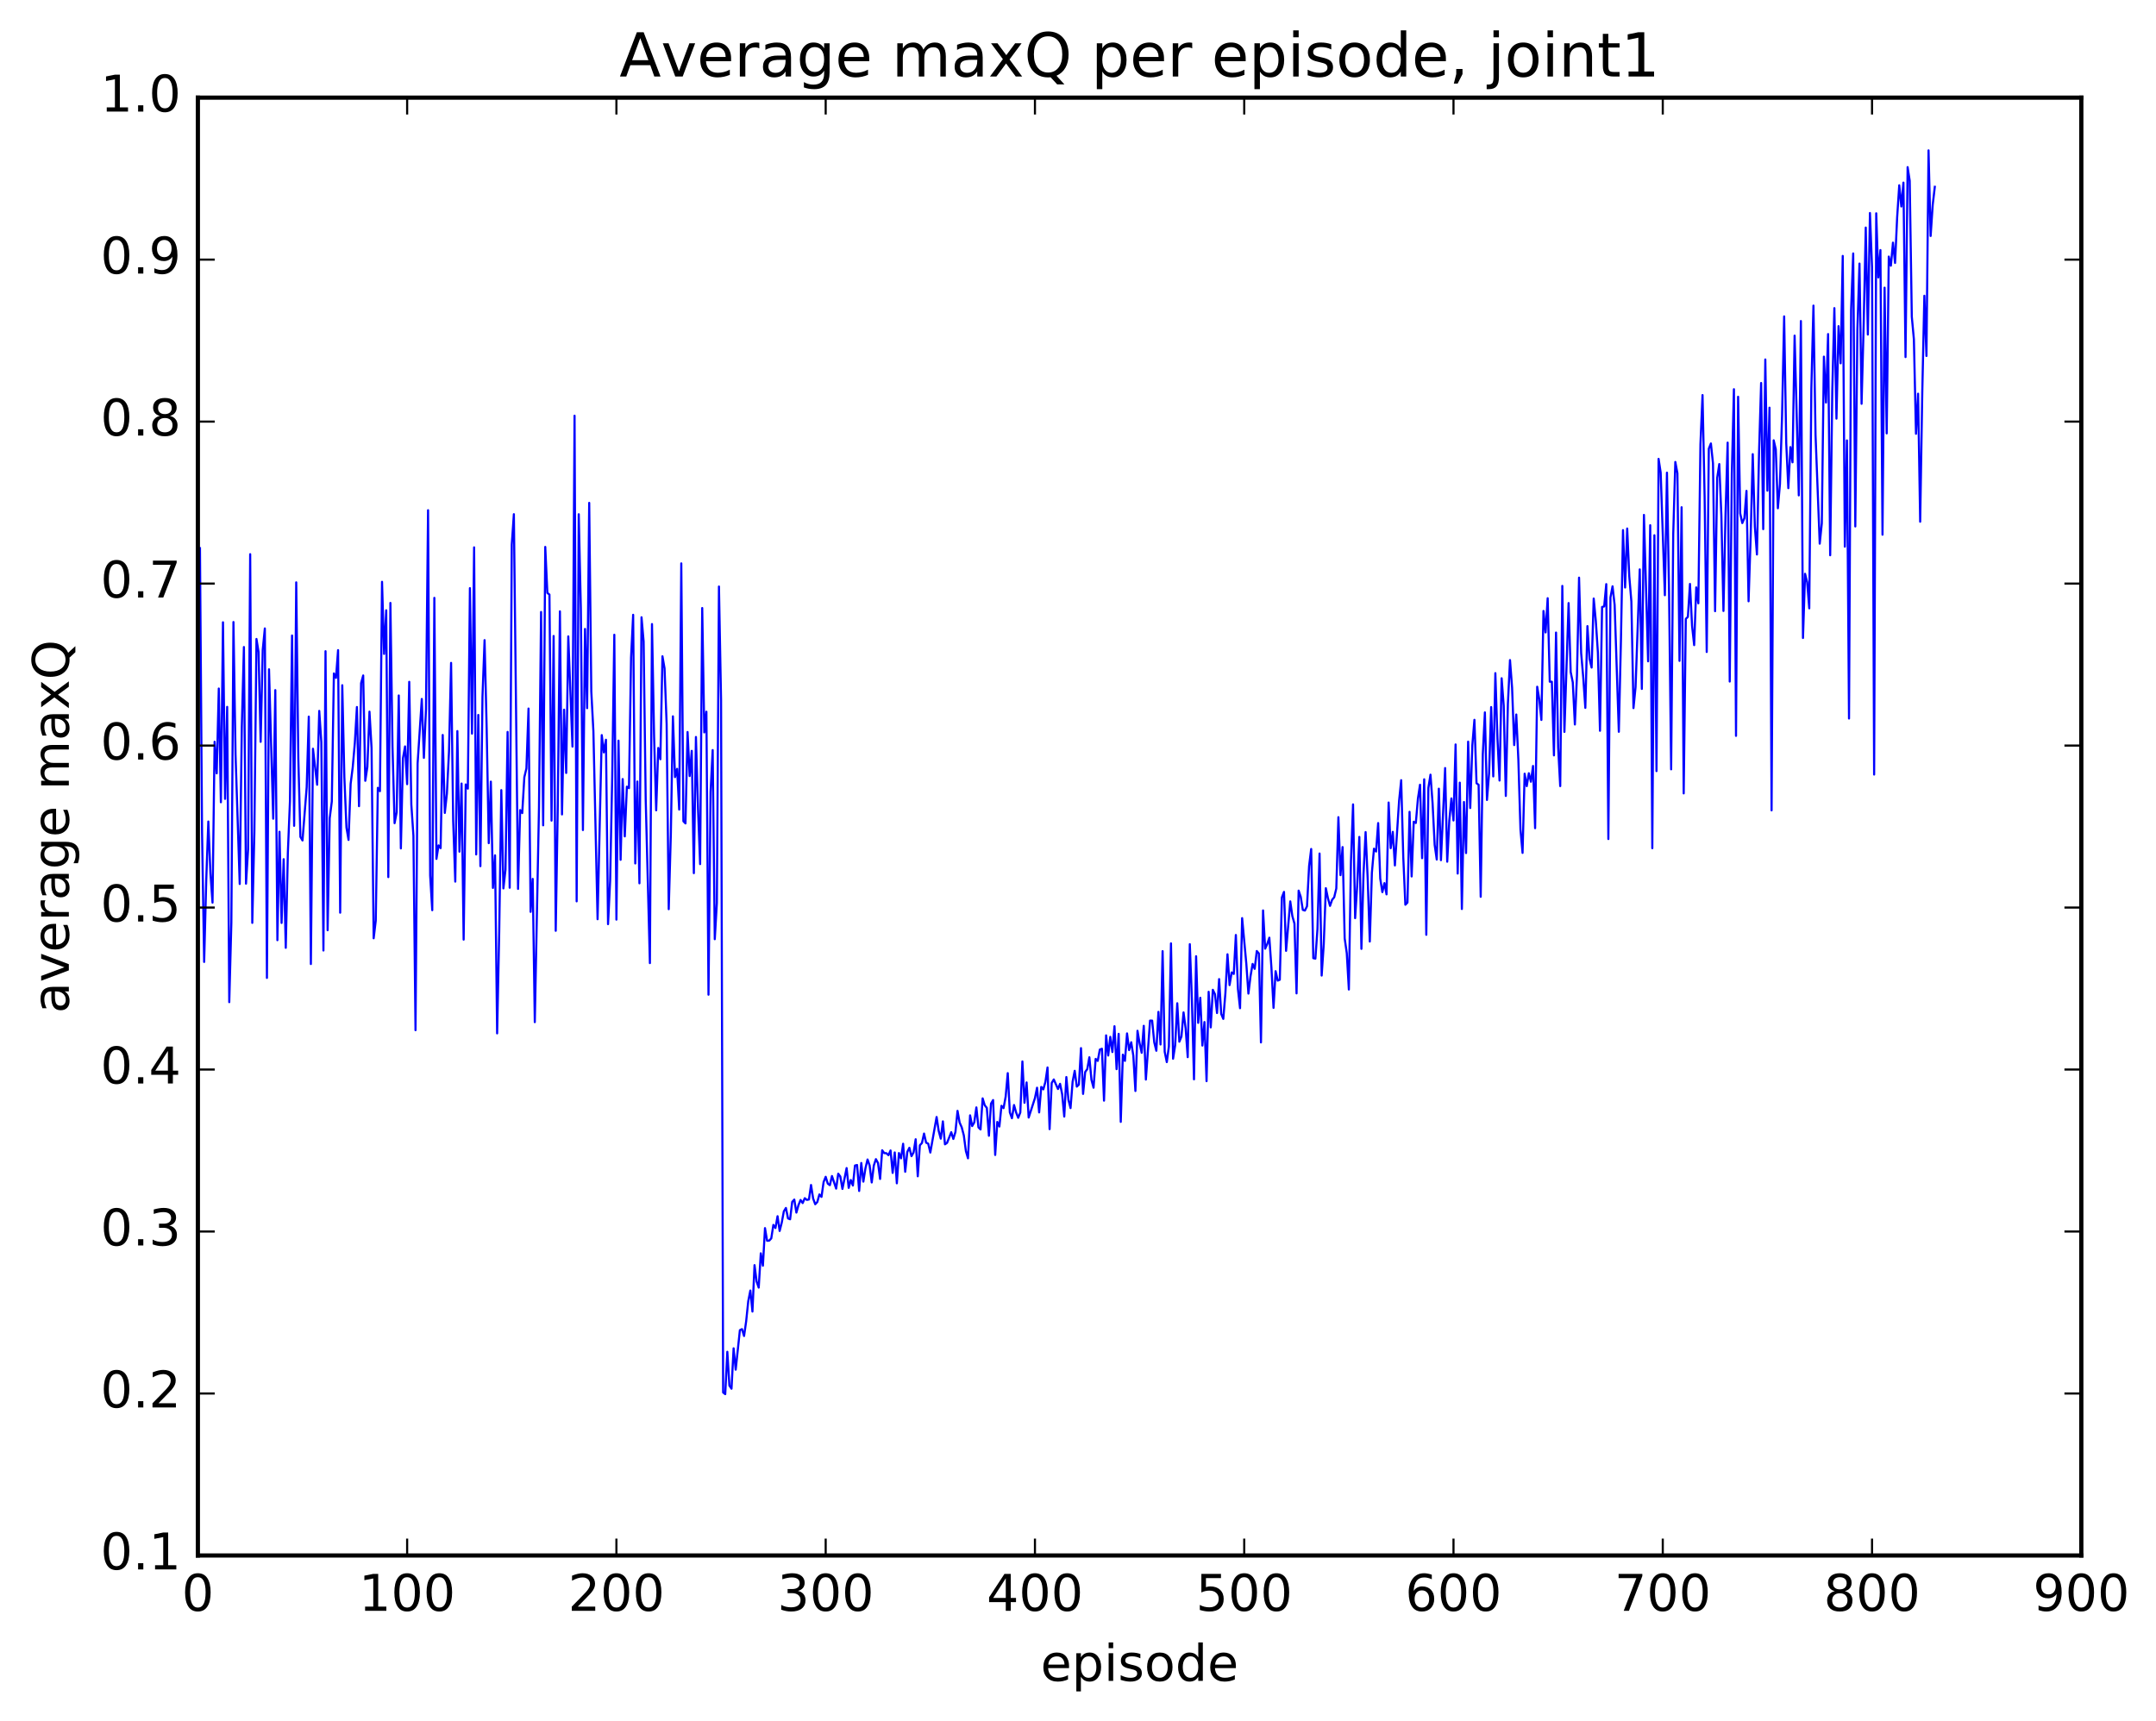 <?xml version="1.0" encoding="utf-8" standalone="no"?>
<!DOCTYPE svg PUBLIC "-//W3C//DTD SVG 1.1//EN"
  "http://www.w3.org/Graphics/SVG/1.1/DTD/svg11.dtd">
<!-- Created with matplotlib (http://matplotlib.org/) -->
<svg height="408pt" version="1.1" viewBox="0 0 511 408" width="511pt" xmlns="http://www.w3.org/2000/svg" xmlns:xlink="http://www.w3.org/1999/xlink">
 <defs>
  <style type="text/css">
*{stroke-linecap:butt;stroke-linejoin:round;stroke-miterlimit:100000;}
  </style>
 </defs>
 <g id="figure_1">
  <g id="patch_1">
   <path d="M 0 408.169 
L 511.95 408.169 
L 511.95 0 
L 0 0 
z
" style="fill:#ffffff;"/>
  </g>
  <g id="axes_1">
   <g id="patch_2">
    <path d="M 46.898 368.742 
L 493.298 368.742 
L 493.298 23.142 
L 46.898 23.142 
z
" style="fill:#ffffff;"/>
   </g>
   <g id="line2d_1">
    <path clip-path="url(#p749e0cecb5)" d="M 47.394 129.948 
L 47.889 197.28 
L 48.386 228.038 
L 48.882 208.621 
L 49.377 194.749 
L 49.873 206.979 
L 50.37 213.978 
L 50.865 175.835 
L 51.361 183.332 
L 51.858 163.224 
L 52.353 190.182 
L 52.849 147.522 
L 53.346 189.38 
L 53.842 167.572 
L 54.337 237.57 
L 54.834 218.707 
L 55.33 147.459 
L 55.825 178.857 
L 56.818 209.557 
L 57.313 172.292 
L 57.809 153.385 
L 58.306 209.486 
L 58.801 201.372 
L 59.297 131.375 
L 59.794 218.778 
L 60.289 197.296 
L 60.785 151.473 
L 61.282 154.572 
L 61.778 175.858 
L 62.273 154.042 
L 62.77 148.977 
L 63.266 231.823 
L 63.761 158.665 
L 64.754 194.081 
L 65.249 163.6 
L 65.746 222.882 
L 66.242 197.176 
L 66.737 218.795 
L 67.234 203.681 
L 67.73 224.691 
L 68.225 202.174 
L 68.722 189.94 
L 69.218 150.655 
L 69.713 195.767 
L 70.21 138.052 
L 70.706 179.801 
L 71.201 198.385 
L 71.698 199.241 
L 72.689 186.594 
L 73.186 169.881 
L 73.681 228.534 
L 74.177 177.497 
L 75.169 186.032 
L 75.665 168.526 
L 76.162 175.953 
L 76.657 225.328 
L 77.153 154.375 
L 77.65 220.523 
L 78.145 193.964 
L 78.641 190.008 
L 79.138 159.648 
L 79.633 160.7 
L 80.129 154.118 
L 80.626 216.364 
L 81.121 162.439 
L 81.618 184.249 
L 82.114 196.17 
L 82.609 199.115 
L 83.106 185.808 
L 83.602 181.881 
L 84.097 176.157 
L 84.594 167.605 
L 85.09 191.112 
L 85.585 161.944 
L 86.082 160.124 
L 86.578 185.095 
L 87.073 181.804 
L 87.57 168.702 
L 88.066 177.336 
L 88.561 222.429 
L 89.058 218.258 
L 89.553 186.76 
L 90.049 187.555 
L 90.546 137.925 
L 91.041 155.017 
L 91.537 144.678 
L 92.034 207.927 
L 92.529 142.931 
L 93.025 176.989 
L 93.522 195.145 
L 94.017 192.538 
L 94.513 164.868 
L 95.01 201.123 
L 95.505 179.758 
L 96.001 176.946 
L 96.498 185.897 
L 96.993 161.635 
L 97.49 190.729 
L 97.986 198.104 
L 98.481 244.22 
L 98.978 180.973 
L 99.969 165.695 
L 100.466 179.659 
L 100.962 168.151 
L 101.457 120.953 
L 101.954 207.548 
L 102.45 215.772 
L 102.945 141.728 
L 103.442 203.613 
L 103.938 200.406 
L 104.433 201.063 
L 104.93 174.233 
L 105.425 192.712 
L 105.921 188.158 
L 106.418 178.154 
L 106.913 157.145 
L 107.409 194.627 
L 107.906 208.996 
L 108.401 173.307 
L 108.897 201.895 
L 109.394 185.747 
L 109.889 222.746 
L 110.385 185.961 
L 110.882 186.955 
L 111.377 139.423 
L 111.874 173.915 
L 112.37 129.759 
L 112.865 202.556 
L 113.362 169.488 
L 113.858 205.333 
L 114.353 165.181 
L 114.85 151.749 
L 115.346 172.656 
L 115.841 199.88 
L 116.338 185.294 
L 116.834 210.488 
L 117.329 202.766 
L 117.826 244.972 
L 118.322 220.77 
L 118.817 187.306 
L 119.314 210.604 
L 119.809 206.161 
L 120.305 173.514 
L 120.802 210.445 
L 121.297 129.107 
L 121.793 121.893 
L 122.785 210.722 
L 123.281 192.04 
L 123.778 192.749 
L 124.273 184.247 
L 124.769 182.157 
L 125.266 167.969 
L 125.761 216.165 
L 126.257 208.351 
L 126.754 242.309 
L 127.746 191.469 
L 128.242 145.075 
L 128.738 195.652 
L 129.233 129.65 
L 129.73 140.554 
L 130.226 140.957 
L 130.721 194.535 
L 131.218 150.768 
L 131.714 220.656 
L 132.209 190.601 
L 132.706 144.928 
L 133.202 193.068 
L 133.697 168.236 
L 134.194 183.239 
L 134.69 150.864 
L 135.681 176.984 
L 136.178 98.544 
L 136.673 213.672 
L 137.169 121.909 
L 137.666 144.208 
L 138.161 196.773 
L 138.657 149.094 
L 139.154 167.879 
L 139.649 119.209 
L 140.145 163.906 
L 140.642 173.347 
L 141.633 217.912 
L 142.625 174.264 
L 143.121 178.366 
L 143.618 175.369 
L 144.113 219.081 
L 144.609 208.837 
L 145.106 184.123 
L 145.601 150.471 
L 146.097 218.006 
L 146.594 175.58 
L 147.089 203.824 
L 147.585 184.685 
L 148.082 198.275 
L 148.577 186.486 
L 149.073 186.841 
L 149.57 155.884 
L 150.065 145.746 
L 150.561 204.689 
L 151.058 185.266 
L 151.554 209.397 
L 152.049 146.33 
L 152.546 152.064 
L 153.042 189.627 
L 154.034 228.313 
L 154.53 147.941 
L 155.025 174.467 
L 155.522 192.092 
L 156.018 177.307 
L 156.513 179.986 
L 157.01 155.579 
L 157.506 158.445 
L 158.001 171.609 
L 158.498 215.533 
L 158.994 197.836 
L 159.489 169.812 
L 159.986 184.216 
L 160.482 182.267 
L 160.977 191.911 
L 161.474 133.556 
L 161.97 194.687 
L 162.465 195.197 
L 162.962 173.53 
L 163.458 183.966 
L 163.953 177.998 
L 164.45 206.989 
L 164.946 174.711 
L 165.441 191.7 
L 165.938 204.842 
L 166.434 144.139 
L 166.929 173.629 
L 167.425 168.719 
L 167.922 235.804 
L 168.417 187.702 
L 168.913 177.813 
L 169.41 222.644 
L 169.905 214.039 
L 170.401 139.039 
L 170.898 165.96 
L 171.393 330.101 
L 171.889 330.5 
L 172.386 320.456 
L 172.881 328.474 
L 173.377 329.205 
L 173.874 319.632 
L 174.369 324.699 
L 175.362 315.337 
L 175.857 315.08 
L 176.353 316.714 
L 176.85 313.218 
L 177.345 308.465 
L 177.841 305.934 
L 178.338 310.921 
L 178.833 299.915 
L 179.329 303.796 
L 179.826 305.244 
L 180.321 297.111 
L 180.817 300.049 
L 181.314 291.139 
L 181.81 294.134 
L 182.305 294.112 
L 182.802 293.571 
L 183.298 290.379 
L 183.793 291.116 
L 184.29 288.316 
L 184.786 291.816 
L 185.281 289.854 
L 185.778 287.164 
L 186.274 286.36 
L 186.769 288.833 
L 187.266 289.045 
L 187.762 284.92 
L 188.257 284.372 
L 188.754 287.458 
L 189.25 285.698 
L 189.745 284.46 
L 190.242 285.203 
L 190.738 284.049 
L 191.233 284.448 
L 191.73 284.353 
L 192.226 280.912 
L 192.721 284.115 
L 193.218 285.479 
L 193.714 284.947 
L 194.209 283.156 
L 194.706 283.735 
L 195.202 280.219 
L 195.697 278.973 
L 196.194 280.595 
L 196.69 280.956 
L 197.185 278.79 
L 198.178 281.776 
L 198.673 278.24 
L 199.169 278.906 
L 199.666 281.847 
L 200.657 276.904 
L 201.154 281.601 
L 201.649 279.734 
L 202.145 281.04 
L 202.642 276.296 
L 203.137 276.178 
L 203.633 282.333 
L 204.13 275.696 
L 204.625 280.12 
L 205.121 276.96 
L 205.618 274.87 
L 206.113 276.285 
L 206.609 280.319 
L 207.106 276.294 
L 207.601 274.787 
L 208.097 275.698 
L 208.594 279.485 
L 209.089 272.686 
L 209.585 273.36 
L 210.082 273.378 
L 210.577 273.848 
L 211.073 272.729 
L 211.57 278.051 
L 212.065 273.199 
L 212.561 280.517 
L 213.058 273.34 
L 213.554 274.603 
L 214.049 271.14 
L 214.546 277.781 
L 215.042 273.081 
L 215.537 272.091 
L 216.034 274.086 
L 216.53 273.195 
L 217.025 270.073 
L 217.522 278.852 
L 218.018 271.494 
L 218.513 270.964 
L 219.01 268.723 
L 219.506 270.889 
L 220.001 271.115 
L 220.498 273.225 
L 221.986 264.795 
L 222.482 268.095 
L 222.977 269.932 
L 223.474 265.832 
L 223.97 271.278 
L 224.465 270.931 
L 225.458 268.398 
L 225.953 269.996 
L 226.45 268.351 
L 226.946 263.34 
L 227.441 266.115 
L 227.938 267.239 
L 228.434 269.136 
L 228.929 272.881 
L 229.425 274.589 
L 229.922 264.404 
L 230.417 266.946 
L 230.913 266.083 
L 231.41 262.522 
L 231.905 267.259 
L 232.401 267.753 
L 232.898 260.381 
L 233.393 262.02 
L 233.889 262.64 
L 234.386 269.247 
L 234.881 261.625 
L 235.377 260.78 
L 235.874 273.796 
L 236.369 265.966 
L 236.865 267.058 
L 237.362 262.145 
L 237.857 262.694 
L 238.353 259.982 
L 238.85 254.399 
L 239.345 263.699 
L 239.841 265.089 
L 240.338 261.959 
L 240.833 263.726 
L 241.329 264.99 
L 241.826 263.721 
L 242.321 251.629 
L 242.817 261.425 
L 243.314 256.603 
L 243.81 264.929 
L 245.298 260.309 
L 245.793 257.853 
L 246.29 263.713 
L 246.786 257.671 
L 247.281 258.247 
L 247.778 256.454 
L 248.274 253.054 
L 248.769 267.678 
L 249.266 256.733 
L 249.762 255.899 
L 250.754 258.16 
L 251.25 256.93 
L 251.745 259.393 
L 252.242 264.698 
L 252.738 255.324 
L 253.233 260.737 
L 253.73 262.686 
L 254.226 256.395 
L 254.721 253.843 
L 255.218 257.596 
L 255.714 257.12 
L 256.209 248.465 
L 256.705 259.321 
L 257.202 254.13 
L 257.697 253.436 
L 258.193 250.639 
L 258.69 255.993 
L 259.185 257.855 
L 259.682 251.026 
L 260.178 251.495 
L 260.673 248.813 
L 261.17 248.613 
L 261.666 260.924 
L 262.161 245.446 
L 262.658 250.229 
L 263.154 245.798 
L 263.649 249.399 
L 264.146 243.278 
L 264.642 253.454 
L 265.137 245.083 
L 265.634 265.95 
L 266.13 250.017 
L 266.625 251.499 
L 267.122 244.98 
L 267.618 248.94 
L 268.113 247.074 
L 268.61 250.254 
L 269.106 258.631 
L 269.601 244.357 
L 270.098 247.314 
L 270.594 249.581 
L 271.089 243.182 
L 271.586 255.924 
L 272.577 241.941 
L 273.074 241.946 
L 273.57 247.076 
L 274.065 249.096 
L 274.562 239.876 
L 275.058 247.609 
L 275.553 225.479 
L 276.05 249.335 
L 276.546 251.784 
L 277.041 248.059 
L 277.538 223.637 
L 278.034 250.986 
L 278.529 247.801 
L 279.026 237.831 
L 279.522 246.946 
L 280.017 245.729 
L 280.514 240.001 
L 281.01 243.798 
L 281.505 250.612 
L 282.002 223.828 
L 282.498 237.032 
L 282.993 255.87 
L 283.49 226.686 
L 283.986 242.479 
L 284.481 236.532 
L 284.978 247.862 
L 285.474 242.28 
L 285.969 256.303 
L 286.466 235.113 
L 286.962 243.554 
L 287.457 234.644 
L 287.954 235.667 
L 288.45 240.152 
L 288.945 232.105 
L 289.442 240.363 
L 289.938 241.54 
L 290.433 235.448 
L 290.93 226.223 
L 291.425 233.53 
L 291.921 230.521 
L 292.418 230.89 
L 292.913 221.648 
L 293.409 234.456 
L 293.906 239.004 
L 294.401 217.651 
L 295.394 228.466 
L 295.889 235.542 
L 296.385 231.45 
L 296.882 228.513 
L 297.377 229.671 
L 297.873 225.448 
L 298.37 226.03 
L 298.865 247.12 
L 299.361 215.826 
L 299.858 224.896 
L 300.353 223.795 
L 300.849 222.286 
L 301.346 229.411 
L 301.841 238.929 
L 302.337 230.226 
L 302.834 232.469 
L 303.329 232.259 
L 303.825 212.752 
L 304.322 211.435 
L 304.817 225.409 
L 305.81 213.681 
L 306.305 217.176 
L 306.801 218.94 
L 307.298 235.492 
L 307.793 211.129 
L 308.289 212.595 
L 308.786 215.699 
L 309.281 215.859 
L 309.777 214.84 
L 310.274 205.298 
L 310.769 201.259 
L 311.265 227.147 
L 311.762 227.255 
L 312.257 220.208 
L 312.753 202.335 
L 313.25 231.268 
L 313.745 223.877 
L 314.241 210.551 
L 314.738 212.93 
L 315.233 214.749 
L 315.729 213.308 
L 316.226 212.704 
L 316.721 210.623 
L 317.217 193.72 
L 317.714 207.463 
L 318.209 200.81 
L 318.705 222.442 
L 319.202 225.948 
L 319.697 234.574 
L 320.193 204.193 
L 320.69 190.691 
L 321.185 217.658 
L 321.682 209.779 
L 322.178 198.401 
L 322.673 224.94 
L 323.17 207.162 
L 323.666 197.255 
L 324.161 208.332 
L 324.658 223.197 
L 325.154 206.891 
L 325.649 201.197 
L 326.146 201.871 
L 326.642 195.117 
L 327.137 208.285 
L 327.634 211.487 
L 328.13 209.353 
L 328.625 212.02 
L 329.122 190.248 
L 329.618 201.077 
L 330.113 197.202 
L 330.61 205.162 
L 331.601 189.884 
L 332.098 184.95 
L 332.594 203.2 
L 333.089 214.476 
L 333.586 213.968 
L 334.082 192.453 
L 334.577 207.774 
L 335.074 194.803 
L 335.57 195.098 
L 336.065 189.327 
L 336.562 186.028 
L 337.058 203.447 
L 337.553 184.74 
L 338.05 221.604 
L 338.546 186.782 
L 339.041 183.645 
L 339.538 190.376 
L 340.034 200.283 
L 340.529 203.767 
L 341.026 186.966 
L 341.522 203.914 
L 342.514 182.075 
L 343.01 204.279 
L 343.505 194.539 
L 344.002 189.282 
L 344.498 194.502 
L 344.993 176.483 
L 345.49 207.084 
L 345.986 185.535 
L 346.481 215.487 
L 346.978 190.124 
L 347.474 202.229 
L 347.969 175.816 
L 348.466 191.549 
L 348.962 176.663 
L 349.457 170.642 
L 349.954 185.675 
L 350.45 186.037 
L 350.945 212.594 
L 351.442 178.78 
L 351.938 168.881 
L 352.433 189.643 
L 352.93 183.359 
L 353.425 167.616 
L 353.921 184.058 
L 354.418 159.576 
L 354.913 175.064 
L 355.409 185.038 
L 355.906 160.789 
L 356.401 167.304 
L 356.897 188.687 
L 357.394 166.762 
L 357.889 156.477 
L 358.385 163.012 
L 358.882 176.628 
L 359.377 169.38 
L 359.873 180.133 
L 360.37 196.658 
L 360.865 202.186 
L 361.361 183.412 
L 361.858 186.368 
L 362.353 183.301 
L 362.849 185.322 
L 363.346 181.577 
L 363.841 196.327 
L 364.337 162.799 
L 364.834 165.79 
L 365.329 170.669 
L 365.825 144.836 
L 366.322 149.926 
L 366.817 141.812 
L 367.313 161.602 
L 367.81 161.614 
L 368.305 179.073 
L 368.801 149.955 
L 369.298 177.129 
L 369.793 186.357 
L 370.289 138.897 
L 370.786 173.504 
L 371.777 142.964 
L 372.274 159.311 
L 372.769 161.763 
L 373.265 171.748 
L 373.762 160.128 
L 374.257 136.938 
L 374.753 154.811 
L 375.25 160.614 
L 375.745 167.807 
L 376.241 148.429 
L 376.738 156.205 
L 377.233 158.254 
L 377.729 141.893 
L 378.226 147.173 
L 378.721 154.7 
L 379.217 173.24 
L 379.714 143.887 
L 380.209 143.759 
L 380.705 138.47 
L 381.202 198.901 
L 381.697 141.658 
L 382.193 138.989 
L 382.69 143.407 
L 383.682 173.479 
L 384.178 152.025 
L 384.673 125.67 
L 385.17 139.281 
L 385.666 125.292 
L 386.161 136.615 
L 386.658 142.608 
L 387.154 167.863 
L 387.649 162.859 
L 388.642 134.979 
L 389.137 163.314 
L 389.634 122.066 
L 390.625 156.776 
L 391.122 124.51 
L 391.618 201.077 
L 392.113 126.889 
L 392.61 182.798 
L 393.106 108.778 
L 393.601 112.027 
L 394.594 141.103 
L 395.089 112.055 
L 395.586 140.302 
L 396.082 182.376 
L 396.577 126.626 
L 397.074 109.514 
L 397.57 112.196 
L 398.065 156.671 
L 398.562 120.248 
L 399.058 188.082 
L 399.553 146.723 
L 400.05 146.23 
L 400.546 138.428 
L 401.041 148.358 
L 401.538 152.936 
L 402.034 139.252 
L 402.529 143.026 
L 403.026 105.292 
L 403.522 93.654 
L 404.017 117.844 
L 404.514 154.558 
L 405.01 106.371 
L 405.505 105.128 
L 406.002 109.86 
L 406.498 144.885 
L 406.993 113.322 
L 407.49 110.011 
L 407.986 122.187 
L 408.481 144.839 
L 408.978 121.665 
L 409.474 104.929 
L 409.969 161.568 
L 410.466 112.169 
L 410.962 92.267 
L 411.457 174.442 
L 411.954 94.055 
L 412.45 121.703 
L 412.945 124.004 
L 413.442 122.845 
L 413.938 116.365 
L 414.433 142.541 
L 414.93 127.194 
L 415.425 107.663 
L 415.921 124.841 
L 416.418 131.448 
L 416.913 107.434 
L 417.409 90.791 
L 417.906 125.439 
L 418.401 85.218 
L 418.897 116.323 
L 419.394 96.644 
L 419.889 192.107 
L 420.385 104.378 
L 420.882 106.498 
L 421.377 120.491 
L 421.873 114.74 
L 422.37 98.663 
L 422.865 75.006 
L 423.361 105.06 
L 423.858 115.723 
L 424.353 105.991 
L 424.849 109.597 
L 425.346 79.564 
L 426.337 117.435 
L 426.834 76.107 
L 427.329 151.241 
L 427.825 136.029 
L 428.322 138.005 
L 428.817 144.212 
L 429.313 92.159 
L 429.81 72.446 
L 430.305 103.104 
L 431.298 128.879 
L 431.793 124.051 
L 432.289 84.545 
L 432.786 95.429 
L 433.281 79.195 
L 433.777 131.628 
L 434.274 92.741 
L 434.769 73.044 
L 435.265 99.241 
L 435.762 77.315 
L 436.257 86.123 
L 436.753 60.669 
L 437.25 129.591 
L 437.745 104.403 
L 438.241 170.333 
L 438.738 73.38 
L 439.233 60.081 
L 439.729 124.801 
L 440.226 78.093 
L 440.721 62.482 
L 441.217 95.725 
L 441.714 77 
L 442.209 53.944 
L 442.705 79.308 
L 443.202 50.498 
L 443.697 63.368 
L 444.193 183.615 
L 444.69 50.565 
L 445.185 65.768 
L 445.682 59.282 
L 446.178 126.757 
L 446.673 68.195 
L 447.17 102.739 
L 447.666 60.822 
L 448.161 62.981 
L 448.658 57.519 
L 449.154 62.332 
L 449.649 51.518 
L 450.146 43.922 
L 450.642 48.952 
L 451.137 43.288 
L 451.634 84.647 
L 452.13 39.617 
L 452.625 42.843 
L 453.122 75.082 
L 453.618 80.455 
L 454.113 102.83 
L 454.61 93.332 
L 455.106 123.679 
L 455.601 93.146 
L 456.098 70.109 
L 456.594 84.384 
L 457.089 35.647 
L 457.586 55.942 
L 458.082 48.524 
L 458.577 44.284 
L 458.577 44.284 
" style="fill:none;stroke:#0000ff;stroke-linecap:square;stroke-width:0.5;"/>
   </g>
   <g id="patch_3">
    <path d="M 46.898 368.742 
L 493.298 368.742 
" style="fill:none;stroke:#000000;stroke-linecap:square;stroke-linejoin:miter;"/>
   </g>
   <g id="patch_4">
    <path d="M 46.898 368.742 
L 46.898 23.142 
" style="fill:none;stroke:#000000;stroke-linecap:square;stroke-linejoin:miter;"/>
   </g>
   <g id="patch_5">
    <path d="M 46.898 23.142 
L 493.298 23.142 
" style="fill:none;stroke:#000000;stroke-linecap:square;stroke-linejoin:miter;"/>
   </g>
   <g id="patch_6">
    <path d="M 493.298 368.742 
L 493.298 23.142 
" style="fill:none;stroke:#000000;stroke-linecap:square;stroke-linejoin:miter;"/>
   </g>
   <g id="matplotlib.axis_1">
    <g id="xtick_1">
     <g id="line2d_2">
      <defs>
       <path d="M 0 0 
L 0 -4 
" id="mcee8e2691f" style="stroke:#000000;stroke-width:0.5;"/>
      </defs>
      <g>
       <use style="stroke:#000000;stroke-width:0.5;" x="46.898" xlink:href="#mcee8e2691f" y="368.742"/>
      </g>
     </g>
     <g id="line2d_3">
      <defs>
       <path d="M 0 0 
L 0 4 
" id="m585ab55a32" style="stroke:#000000;stroke-width:0.5;"/>
      </defs>
      <g>
       <use style="stroke:#000000;stroke-width:0.5;" x="46.898" xlink:href="#m585ab55a32" y="23.142"/>
      </g>
     </g>
     <g id="text_1">
      <!-- 0 -->
      <defs>
       <path d="M 31.781 66.406 
Q 24.172 66.406 20.328 58.906 
Q 16.5 51.422 16.5 36.375 
Q 16.5 21.391 20.328 13.891 
Q 24.172 6.391 31.781 6.391 
Q 39.453 6.391 43.281 13.891 
Q 47.125 21.391 47.125 36.375 
Q 47.125 51.422 43.281 58.906 
Q 39.453 66.406 31.781 66.406 
M 31.781 74.219 
Q 44.047 74.219 50.516 64.516 
Q 56.984 54.828 56.984 36.375 
Q 56.984 17.969 50.516 8.266 
Q 44.047 -1.422 31.781 -1.422 
Q 19.531 -1.422 13.062 8.266 
Q 6.594 17.969 6.594 36.375 
Q 6.594 54.828 13.062 64.516 
Q 19.531 74.219 31.781 74.219 
" id="BitstreamVeraSans-Roman-30"/>
      </defs>
      <g transform="translate(43.08 381.86)scale(0.12 -0.12)">
       <use xlink:href="#BitstreamVeraSans-Roman-30"/>
      </g>
     </g>
    </g>
    <g id="xtick_2">
     <g id="line2d_4">
      <g>
       <use style="stroke:#000000;stroke-width:0.5;" x="96.498" xlink:href="#mcee8e2691f" y="368.742"/>
      </g>
     </g>
     <g id="line2d_5">
      <g>
       <use style="stroke:#000000;stroke-width:0.5;" x="96.498" xlink:href="#m585ab55a32" y="23.142"/>
      </g>
     </g>
     <g id="text_2">
      <!-- 100 -->
      <defs>
       <path d="M 12.406 8.297 
L 28.516 8.297 
L 28.516 63.922 
L 10.984 60.406 
L 10.984 69.391 
L 28.422 72.906 
L 38.281 72.906 
L 38.281 8.297 
L 54.391 8.297 
L 54.391 0 
L 12.406 0 
z
" id="BitstreamVeraSans-Roman-31"/>
      </defs>
      <g transform="translate(85.045 381.86)scale(0.12 -0.12)">
       <use xlink:href="#BitstreamVeraSans-Roman-31"/>
       <use x="63.623" xlink:href="#BitstreamVeraSans-Roman-30"/>
       <use x="127.246" xlink:href="#BitstreamVeraSans-Roman-30"/>
      </g>
     </g>
    </g>
    <g id="xtick_3">
     <g id="line2d_6">
      <g>
       <use style="stroke:#000000;stroke-width:0.5;" x="146.097" xlink:href="#mcee8e2691f" y="368.742"/>
      </g>
     </g>
     <g id="line2d_7">
      <g>
       <use style="stroke:#000000;stroke-width:0.5;" x="146.097" xlink:href="#m585ab55a32" y="23.142"/>
      </g>
     </g>
     <g id="text_3">
      <!-- 200 -->
      <defs>
       <path d="M 19.188 8.297 
L 53.609 8.297 
L 53.609 0 
L 7.328 0 
L 7.328 8.297 
Q 12.938 14.109 22.625 23.891 
Q 32.328 33.688 34.812 36.531 
Q 39.547 41.844 41.422 45.531 
Q 43.312 49.219 43.312 52.781 
Q 43.312 58.594 39.234 62.25 
Q 35.156 65.922 28.609 65.922 
Q 23.969 65.922 18.812 64.312 
Q 13.672 62.703 7.812 59.422 
L 7.812 69.391 
Q 13.766 71.781 18.938 73 
Q 24.125 74.219 28.422 74.219 
Q 39.75 74.219 46.484 68.547 
Q 53.219 62.891 53.219 53.422 
Q 53.219 48.922 51.531 44.891 
Q 49.859 40.875 45.406 35.406 
Q 44.188 33.984 37.641 27.219 
Q 31.109 20.453 19.188 8.297 
" id="BitstreamVeraSans-Roman-32"/>
      </defs>
      <g transform="translate(134.645 381.86)scale(0.12 -0.12)">
       <use xlink:href="#BitstreamVeraSans-Roman-32"/>
       <use x="63.623" xlink:href="#BitstreamVeraSans-Roman-30"/>
       <use x="127.246" xlink:href="#BitstreamVeraSans-Roman-30"/>
      </g>
     </g>
    </g>
    <g id="xtick_4">
     <g id="line2d_8">
      <g>
       <use style="stroke:#000000;stroke-width:0.5;" x="195.697" xlink:href="#mcee8e2691f" y="368.742"/>
      </g>
     </g>
     <g id="line2d_9">
      <g>
       <use style="stroke:#000000;stroke-width:0.5;" x="195.697" xlink:href="#m585ab55a32" y="23.142"/>
      </g>
     </g>
     <g id="text_4">
      <!-- 300 -->
      <defs>
       <path d="M 40.578 39.312 
Q 47.656 37.797 51.625 33 
Q 55.609 28.219 55.609 21.188 
Q 55.609 10.406 48.188 4.484 
Q 40.766 -1.422 27.094 -1.422 
Q 22.516 -1.422 17.656 -0.516 
Q 12.797 0.391 7.625 2.203 
L 7.625 11.719 
Q 11.719 9.328 16.594 8.109 
Q 21.484 6.891 26.812 6.891 
Q 36.078 6.891 40.938 10.547 
Q 45.797 14.203 45.797 21.188 
Q 45.797 27.641 41.281 31.266 
Q 36.766 34.906 28.719 34.906 
L 20.219 34.906 
L 20.219 43.016 
L 29.109 43.016 
Q 36.375 43.016 40.234 45.922 
Q 44.094 48.828 44.094 54.297 
Q 44.094 59.906 40.109 62.906 
Q 36.141 65.922 28.719 65.922 
Q 24.656 65.922 20.016 65.031 
Q 15.375 64.156 9.812 62.312 
L 9.812 71.094 
Q 15.438 72.656 20.344 73.438 
Q 25.25 74.219 29.594 74.219 
Q 40.828 74.219 47.359 69.109 
Q 53.906 64.016 53.906 55.328 
Q 53.906 49.266 50.438 45.094 
Q 46.969 40.922 40.578 39.312 
" id="BitstreamVeraSans-Roman-33"/>
      </defs>
      <g transform="translate(184.245 381.86)scale(0.12 -0.12)">
       <use xlink:href="#BitstreamVeraSans-Roman-33"/>
       <use x="63.623" xlink:href="#BitstreamVeraSans-Roman-30"/>
       <use x="127.246" xlink:href="#BitstreamVeraSans-Roman-30"/>
      </g>
     </g>
    </g>
    <g id="xtick_5">
     <g id="line2d_10">
      <g>
       <use style="stroke:#000000;stroke-width:0.5;" x="245.298" xlink:href="#mcee8e2691f" y="368.742"/>
      </g>
     </g>
     <g id="line2d_11">
      <g>
       <use style="stroke:#000000;stroke-width:0.5;" x="245.298" xlink:href="#m585ab55a32" y="23.142"/>
      </g>
     </g>
     <g id="text_5">
      <!-- 400 -->
      <defs>
       <path d="M 37.797 64.312 
L 12.891 25.391 
L 37.797 25.391 
z
M 35.203 72.906 
L 47.609 72.906 
L 47.609 25.391 
L 58.016 25.391 
L 58.016 17.188 
L 47.609 17.188 
L 47.609 0 
L 37.797 0 
L 37.797 17.188 
L 4.891 17.188 
L 4.891 26.703 
z
" id="BitstreamVeraSans-Roman-34"/>
      </defs>
      <g transform="translate(233.845 381.86)scale(0.12 -0.12)">
       <use xlink:href="#BitstreamVeraSans-Roman-34"/>
       <use x="63.623" xlink:href="#BitstreamVeraSans-Roman-30"/>
       <use x="127.246" xlink:href="#BitstreamVeraSans-Roman-30"/>
      </g>
     </g>
    </g>
    <g id="xtick_6">
     <g id="line2d_12">
      <g>
       <use style="stroke:#000000;stroke-width:0.5;" x="294.897" xlink:href="#mcee8e2691f" y="368.742"/>
      </g>
     </g>
     <g id="line2d_13">
      <g>
       <use style="stroke:#000000;stroke-width:0.5;" x="294.897" xlink:href="#m585ab55a32" y="23.142"/>
      </g>
     </g>
     <g id="text_6">
      <!-- 500 -->
      <defs>
       <path d="M 10.797 72.906 
L 49.516 72.906 
L 49.516 64.594 
L 19.828 64.594 
L 19.828 46.734 
Q 21.969 47.469 24.109 47.828 
Q 26.266 48.188 28.422 48.188 
Q 40.625 48.188 47.75 41.5 
Q 54.891 34.812 54.891 23.391 
Q 54.891 11.625 47.562 5.094 
Q 40.234 -1.422 26.906 -1.422 
Q 22.312 -1.422 17.547 -0.641 
Q 12.797 0.141 7.719 1.703 
L 7.719 11.625 
Q 12.109 9.234 16.797 8.062 
Q 21.484 6.891 26.703 6.891 
Q 35.156 6.891 40.078 11.328 
Q 45.016 15.766 45.016 23.391 
Q 45.016 31 40.078 35.438 
Q 35.156 39.891 26.703 39.891 
Q 22.75 39.891 18.812 39.016 
Q 14.891 38.141 10.797 36.281 
z
" id="BitstreamVeraSans-Roman-35"/>
      </defs>
      <g transform="translate(283.445 381.86)scale(0.12 -0.12)">
       <use xlink:href="#BitstreamVeraSans-Roman-35"/>
       <use x="63.623" xlink:href="#BitstreamVeraSans-Roman-30"/>
       <use x="127.246" xlink:href="#BitstreamVeraSans-Roman-30"/>
      </g>
     </g>
    </g>
    <g id="xtick_7">
     <g id="line2d_14">
      <g>
       <use style="stroke:#000000;stroke-width:0.5;" x="344.498" xlink:href="#mcee8e2691f" y="368.742"/>
      </g>
     </g>
     <g id="line2d_15">
      <g>
       <use style="stroke:#000000;stroke-width:0.5;" x="344.498" xlink:href="#m585ab55a32" y="23.142"/>
      </g>
     </g>
     <g id="text_7">
      <!-- 600 -->
      <defs>
       <path d="M 33.016 40.375 
Q 26.375 40.375 22.484 35.828 
Q 18.609 31.297 18.609 23.391 
Q 18.609 15.531 22.484 10.953 
Q 26.375 6.391 33.016 6.391 
Q 39.656 6.391 43.531 10.953 
Q 47.406 15.531 47.406 23.391 
Q 47.406 31.297 43.531 35.828 
Q 39.656 40.375 33.016 40.375 
M 52.594 71.297 
L 52.594 62.312 
Q 48.875 64.062 45.094 64.984 
Q 41.312 65.922 37.594 65.922 
Q 27.828 65.922 22.672 59.328 
Q 17.531 52.734 16.797 39.406 
Q 19.672 43.656 24.016 45.922 
Q 28.375 48.188 33.594 48.188 
Q 44.578 48.188 50.953 41.516 
Q 57.328 34.859 57.328 23.391 
Q 57.328 12.156 50.688 5.359 
Q 44.047 -1.422 33.016 -1.422 
Q 20.359 -1.422 13.672 8.266 
Q 6.984 17.969 6.984 36.375 
Q 6.984 53.656 15.188 63.938 
Q 23.391 74.219 37.203 74.219 
Q 40.922 74.219 44.703 73.484 
Q 48.484 72.75 52.594 71.297 
" id="BitstreamVeraSans-Roman-36"/>
      </defs>
      <g transform="translate(333.045 381.86)scale(0.12 -0.12)">
       <use xlink:href="#BitstreamVeraSans-Roman-36"/>
       <use x="63.623" xlink:href="#BitstreamVeraSans-Roman-30"/>
       <use x="127.246" xlink:href="#BitstreamVeraSans-Roman-30"/>
      </g>
     </g>
    </g>
    <g id="xtick_8">
     <g id="line2d_16">
      <g>
       <use style="stroke:#000000;stroke-width:0.5;" x="394.098" xlink:href="#mcee8e2691f" y="368.742"/>
      </g>
     </g>
     <g id="line2d_17">
      <g>
       <use style="stroke:#000000;stroke-width:0.5;" x="394.098" xlink:href="#m585ab55a32" y="23.142"/>
      </g>
     </g>
     <g id="text_8">
      <!-- 700 -->
      <defs>
       <path d="M 8.203 72.906 
L 55.078 72.906 
L 55.078 68.703 
L 28.609 0 
L 18.312 0 
L 43.219 64.594 
L 8.203 64.594 
z
" id="BitstreamVeraSans-Roman-37"/>
      </defs>
      <g transform="translate(382.645 381.86)scale(0.12 -0.12)">
       <use xlink:href="#BitstreamVeraSans-Roman-37"/>
       <use x="63.623" xlink:href="#BitstreamVeraSans-Roman-30"/>
       <use x="127.246" xlink:href="#BitstreamVeraSans-Roman-30"/>
      </g>
     </g>
    </g>
    <g id="xtick_9">
     <g id="line2d_18">
      <g>
       <use style="stroke:#000000;stroke-width:0.5;" x="443.697" xlink:href="#mcee8e2691f" y="368.742"/>
      </g>
     </g>
     <g id="line2d_19">
      <g>
       <use style="stroke:#000000;stroke-width:0.5;" x="443.697" xlink:href="#m585ab55a32" y="23.142"/>
      </g>
     </g>
     <g id="text_9">
      <!-- 800 -->
      <defs>
       <path d="M 31.781 34.625 
Q 24.75 34.625 20.719 30.859 
Q 16.703 27.094 16.703 20.516 
Q 16.703 13.922 20.719 10.156 
Q 24.75 6.391 31.781 6.391 
Q 38.812 6.391 42.859 10.172 
Q 46.922 13.969 46.922 20.516 
Q 46.922 27.094 42.891 30.859 
Q 38.875 34.625 31.781 34.625 
M 21.922 38.812 
Q 15.578 40.375 12.031 44.719 
Q 8.5 49.078 8.5 55.328 
Q 8.5 64.062 14.719 69.141 
Q 20.953 74.219 31.781 74.219 
Q 42.672 74.219 48.875 69.141 
Q 55.078 64.062 55.078 55.328 
Q 55.078 49.078 51.531 44.719 
Q 48 40.375 41.703 38.812 
Q 48.828 37.156 52.797 32.312 
Q 56.781 27.484 56.781 20.516 
Q 56.781 9.906 50.312 4.234 
Q 43.844 -1.422 31.781 -1.422 
Q 19.734 -1.422 13.25 4.234 
Q 6.781 9.906 6.781 20.516 
Q 6.781 27.484 10.781 32.312 
Q 14.797 37.156 21.922 38.812 
M 18.312 54.391 
Q 18.312 48.734 21.844 45.562 
Q 25.391 42.391 31.781 42.391 
Q 38.141 42.391 41.719 45.562 
Q 45.312 48.734 45.312 54.391 
Q 45.312 60.062 41.719 63.234 
Q 38.141 66.406 31.781 66.406 
Q 25.391 66.406 21.844 63.234 
Q 18.312 60.062 18.312 54.391 
" id="BitstreamVeraSans-Roman-38"/>
      </defs>
      <g transform="translate(432.245 381.86)scale(0.12 -0.12)">
       <use xlink:href="#BitstreamVeraSans-Roman-38"/>
       <use x="63.623" xlink:href="#BitstreamVeraSans-Roman-30"/>
       <use x="127.246" xlink:href="#BitstreamVeraSans-Roman-30"/>
      </g>
     </g>
    </g>
    <g id="xtick_10">
     <g id="line2d_20">
      <g>
       <use style="stroke:#000000;stroke-width:0.5;" x="493.298" xlink:href="#mcee8e2691f" y="368.742"/>
      </g>
     </g>
     <g id="line2d_21">
      <g>
       <use style="stroke:#000000;stroke-width:0.5;" x="493.298" xlink:href="#m585ab55a32" y="23.142"/>
      </g>
     </g>
     <g id="text_10">
      <!-- 900 -->
      <defs>
       <path d="M 10.984 1.516 
L 10.984 10.5 
Q 14.703 8.734 18.5 7.812 
Q 22.312 6.891 25.984 6.891 
Q 35.75 6.891 40.891 13.453 
Q 46.047 20.016 46.781 33.406 
Q 43.953 29.203 39.594 26.953 
Q 35.25 24.703 29.984 24.703 
Q 19.047 24.703 12.672 31.312 
Q 6.297 37.938 6.297 49.422 
Q 6.297 60.641 12.938 67.422 
Q 19.578 74.219 30.609 74.219 
Q 43.266 74.219 49.922 64.516 
Q 56.594 54.828 56.594 36.375 
Q 56.594 19.141 48.406 8.859 
Q 40.234 -1.422 26.422 -1.422 
Q 22.703 -1.422 18.891 -0.688 
Q 15.094 0.047 10.984 1.516 
M 30.609 32.422 
Q 37.25 32.422 41.125 36.953 
Q 45.016 41.5 45.016 49.422 
Q 45.016 57.281 41.125 61.844 
Q 37.25 66.406 30.609 66.406 
Q 23.969 66.406 20.094 61.844 
Q 16.219 57.281 16.219 49.422 
Q 16.219 41.5 20.094 36.953 
Q 23.969 32.422 30.609 32.422 
" id="BitstreamVeraSans-Roman-39"/>
      </defs>
      <g transform="translate(481.845 381.86)scale(0.12 -0.12)">
       <use xlink:href="#BitstreamVeraSans-Roman-39"/>
       <use x="63.623" xlink:href="#BitstreamVeraSans-Roman-30"/>
       <use x="127.246" xlink:href="#BitstreamVeraSans-Roman-30"/>
      </g>
     </g>
    </g>
    <g id="text_11">
     <!-- episode -->
     <defs>
      <path d="M 30.609 48.391 
Q 23.391 48.391 19.188 42.75 
Q 14.984 37.109 14.984 27.297 
Q 14.984 17.484 19.156 11.844 
Q 23.344 6.203 30.609 6.203 
Q 37.797 6.203 41.984 11.859 
Q 46.188 17.531 46.188 27.297 
Q 46.188 37.016 41.984 42.703 
Q 37.797 48.391 30.609 48.391 
M 30.609 56 
Q 42.328 56 49.016 48.375 
Q 55.719 40.766 55.719 27.297 
Q 55.719 13.875 49.016 6.219 
Q 42.328 -1.422 30.609 -1.422 
Q 18.844 -1.422 12.172 6.219 
Q 5.516 13.875 5.516 27.297 
Q 5.516 40.766 12.172 48.375 
Q 18.844 56 30.609 56 
" id="BitstreamVeraSans-Roman-6f"/>
      <path d="M 18.109 8.203 
L 18.109 -20.797 
L 9.078 -20.797 
L 9.078 54.688 
L 18.109 54.688 
L 18.109 46.391 
Q 20.953 51.266 25.266 53.625 
Q 29.594 56 35.594 56 
Q 45.562 56 51.781 48.094 
Q 58.016 40.188 58.016 27.297 
Q 58.016 14.406 51.781 6.484 
Q 45.562 -1.422 35.594 -1.422 
Q 29.594 -1.422 25.266 0.953 
Q 20.953 3.328 18.109 8.203 
M 48.688 27.297 
Q 48.688 37.203 44.609 42.844 
Q 40.531 48.484 33.406 48.484 
Q 26.266 48.484 22.188 42.844 
Q 18.109 37.203 18.109 27.297 
Q 18.109 17.391 22.188 11.75 
Q 26.266 6.109 33.406 6.109 
Q 40.531 6.109 44.609 11.75 
Q 48.688 17.391 48.688 27.297 
" id="BitstreamVeraSans-Roman-70"/>
      <path d="M 9.422 54.688 
L 18.406 54.688 
L 18.406 0 
L 9.422 0 
z
M 9.422 75.984 
L 18.406 75.984 
L 18.406 64.594 
L 9.422 64.594 
z
" id="BitstreamVeraSans-Roman-69"/>
      <path d="M 56.203 29.594 
L 56.203 25.203 
L 14.891 25.203 
Q 15.484 15.922 20.484 11.062 
Q 25.484 6.203 34.422 6.203 
Q 39.594 6.203 44.453 7.469 
Q 49.312 8.734 54.109 11.281 
L 54.109 2.781 
Q 49.266 0.734 44.188 -0.344 
Q 39.109 -1.422 33.891 -1.422 
Q 20.797 -1.422 13.156 6.188 
Q 5.516 13.812 5.516 26.812 
Q 5.516 40.234 12.766 48.109 
Q 20.016 56 32.328 56 
Q 43.359 56 49.781 48.891 
Q 56.203 41.797 56.203 29.594 
M 47.219 32.234 
Q 47.125 39.594 43.094 43.984 
Q 39.062 48.391 32.422 48.391 
Q 24.906 48.391 20.391 44.141 
Q 15.875 39.891 15.188 32.172 
z
" id="BitstreamVeraSans-Roman-65"/>
      <path d="M 44.281 53.078 
L 44.281 44.578 
Q 40.484 46.531 36.375 47.5 
Q 32.281 48.484 27.875 48.484 
Q 21.188 48.484 17.844 46.438 
Q 14.5 44.391 14.5 40.281 
Q 14.5 37.156 16.891 35.375 
Q 19.281 33.594 26.516 31.984 
L 29.594 31.297 
Q 39.156 29.25 43.188 25.516 
Q 47.219 21.781 47.219 15.094 
Q 47.219 7.469 41.188 3.016 
Q 35.156 -1.422 24.609 -1.422 
Q 20.219 -1.422 15.453 -0.562 
Q 10.688 0.297 5.422 2 
L 5.422 11.281 
Q 10.406 8.688 15.234 7.391 
Q 20.062 6.109 24.812 6.109 
Q 31.156 6.109 34.562 8.281 
Q 37.984 10.453 37.984 14.406 
Q 37.984 18.062 35.516 20.016 
Q 33.062 21.969 24.703 23.781 
L 21.578 24.516 
Q 13.234 26.266 9.516 29.906 
Q 5.812 33.547 5.812 39.891 
Q 5.812 47.609 11.281 51.797 
Q 16.75 56 26.812 56 
Q 31.781 56 36.172 55.266 
Q 40.578 54.547 44.281 53.078 
" id="BitstreamVeraSans-Roman-73"/>
      <path d="M 45.406 46.391 
L 45.406 75.984 
L 54.391 75.984 
L 54.391 0 
L 45.406 0 
L 45.406 8.203 
Q 42.578 3.328 38.25 0.953 
Q 33.938 -1.422 27.875 -1.422 
Q 17.969 -1.422 11.734 6.484 
Q 5.516 14.406 5.516 27.297 
Q 5.516 40.188 11.734 48.094 
Q 17.969 56 27.875 56 
Q 33.938 56 38.25 53.625 
Q 42.578 51.266 45.406 46.391 
M 14.797 27.297 
Q 14.797 17.391 18.875 11.75 
Q 22.953 6.109 30.078 6.109 
Q 37.203 6.109 41.297 11.75 
Q 45.406 17.391 45.406 27.297 
Q 45.406 37.203 41.297 42.844 
Q 37.203 48.484 30.078 48.484 
Q 22.953 48.484 18.875 42.844 
Q 14.797 37.203 14.797 27.297 
" id="BitstreamVeraSans-Roman-64"/>
     </defs>
     <g transform="translate(246.632 398.474)scale(0.12 -0.12)">
      <use xlink:href="#BitstreamVeraSans-Roman-65"/>
      <use x="61.523" xlink:href="#BitstreamVeraSans-Roman-70"/>
      <use x="125.0" xlink:href="#BitstreamVeraSans-Roman-69"/>
      <use x="152.783" xlink:href="#BitstreamVeraSans-Roman-73"/>
      <use x="204.883" xlink:href="#BitstreamVeraSans-Roman-6f"/>
      <use x="266.064" xlink:href="#BitstreamVeraSans-Roman-64"/>
      <use x="329.541" xlink:href="#BitstreamVeraSans-Roman-65"/>
     </g>
    </g>
   </g>
   <g id="matplotlib.axis_2">
    <g id="ytick_1">
     <g id="line2d_22">
      <defs>
       <path d="M 0 0 
L 4 0 
" id="mf38d108293" style="stroke:#000000;stroke-width:0.5;"/>
      </defs>
      <g>
       <use style="stroke:#000000;stroke-width:0.5;" x="46.898" xlink:href="#mf38d108293" y="368.742"/>
      </g>
     </g>
     <g id="line2d_23">
      <defs>
       <path d="M 0 0 
L -4 0 
" id="m7a74713673" style="stroke:#000000;stroke-width:0.5;"/>
      </defs>
      <g>
       <use style="stroke:#000000;stroke-width:0.5;" x="493.298" xlink:href="#m7a74713673" y="368.742"/>
      </g>
     </g>
     <g id="text_12">
      <!-- 0.1 -->
      <defs>
       <path d="M 10.688 12.406 
L 21 12.406 
L 21 0 
L 10.688 0 
z
" id="BitstreamVeraSans-Roman-2e"/>
      </defs>
      <g transform="translate(23.814 372.053)scale(0.12 -0.12)">
       <use xlink:href="#BitstreamVeraSans-Roman-30"/>
       <use x="63.623" xlink:href="#BitstreamVeraSans-Roman-2e"/>
       <use x="95.41" xlink:href="#BitstreamVeraSans-Roman-31"/>
      </g>
     </g>
    </g>
    <g id="ytick_2">
     <g id="line2d_24">
      <g>
       <use style="stroke:#000000;stroke-width:0.5;" x="46.898" xlink:href="#mf38d108293" y="330.342"/>
      </g>
     </g>
     <g id="line2d_25">
      <g>
       <use style="stroke:#000000;stroke-width:0.5;" x="493.298" xlink:href="#m7a74713673" y="330.342"/>
      </g>
     </g>
     <g id="text_13">
      <!-- 0.2 -->
      <g transform="translate(23.814 333.653)scale(0.12 -0.12)">
       <use xlink:href="#BitstreamVeraSans-Roman-30"/>
       <use x="63.623" xlink:href="#BitstreamVeraSans-Roman-2e"/>
       <use x="95.41" xlink:href="#BitstreamVeraSans-Roman-32"/>
      </g>
     </g>
    </g>
    <g id="ytick_3">
     <g id="line2d_26">
      <g>
       <use style="stroke:#000000;stroke-width:0.5;" x="46.898" xlink:href="#mf38d108293" y="291.942"/>
      </g>
     </g>
     <g id="line2d_27">
      <g>
       <use style="stroke:#000000;stroke-width:0.5;" x="493.298" xlink:href="#m7a74713673" y="291.942"/>
      </g>
     </g>
     <g id="text_14">
      <!-- 0.3 -->
      <g transform="translate(23.814 295.253)scale(0.12 -0.12)">
       <use xlink:href="#BitstreamVeraSans-Roman-30"/>
       <use x="63.623" xlink:href="#BitstreamVeraSans-Roman-2e"/>
       <use x="95.41" xlink:href="#BitstreamVeraSans-Roman-33"/>
      </g>
     </g>
    </g>
    <g id="ytick_4">
     <g id="line2d_28">
      <g>
       <use style="stroke:#000000;stroke-width:0.5;" x="46.898" xlink:href="#mf38d108293" y="253.542"/>
      </g>
     </g>
     <g id="line2d_29">
      <g>
       <use style="stroke:#000000;stroke-width:0.5;" x="493.298" xlink:href="#m7a74713673" y="253.542"/>
      </g>
     </g>
     <g id="text_15">
      <!-- 0.4 -->
      <g transform="translate(23.814 256.853)scale(0.12 -0.12)">
       <use xlink:href="#BitstreamVeraSans-Roman-30"/>
       <use x="63.623" xlink:href="#BitstreamVeraSans-Roman-2e"/>
       <use x="95.41" xlink:href="#BitstreamVeraSans-Roman-34"/>
      </g>
     </g>
    </g>
    <g id="ytick_5">
     <g id="line2d_30">
      <g>
       <use style="stroke:#000000;stroke-width:0.5;" x="46.898" xlink:href="#mf38d108293" y="215.142"/>
      </g>
     </g>
     <g id="line2d_31">
      <g>
       <use style="stroke:#000000;stroke-width:0.5;" x="493.298" xlink:href="#m7a74713673" y="215.142"/>
      </g>
     </g>
     <g id="text_16">
      <!-- 0.5 -->
      <g transform="translate(23.814 218.453)scale(0.12 -0.12)">
       <use xlink:href="#BitstreamVeraSans-Roman-30"/>
       <use x="63.623" xlink:href="#BitstreamVeraSans-Roman-2e"/>
       <use x="95.41" xlink:href="#BitstreamVeraSans-Roman-35"/>
      </g>
     </g>
    </g>
    <g id="ytick_6">
     <g id="line2d_32">
      <g>
       <use style="stroke:#000000;stroke-width:0.5;" x="46.898" xlink:href="#mf38d108293" y="176.742"/>
      </g>
     </g>
     <g id="line2d_33">
      <g>
       <use style="stroke:#000000;stroke-width:0.5;" x="493.298" xlink:href="#m7a74713673" y="176.742"/>
      </g>
     </g>
     <g id="text_17">
      <!-- 0.6 -->
      <g transform="translate(23.814 180.053)scale(0.12 -0.12)">
       <use xlink:href="#BitstreamVeraSans-Roman-30"/>
       <use x="63.623" xlink:href="#BitstreamVeraSans-Roman-2e"/>
       <use x="95.41" xlink:href="#BitstreamVeraSans-Roman-36"/>
      </g>
     </g>
    </g>
    <g id="ytick_7">
     <g id="line2d_34">
      <g>
       <use style="stroke:#000000;stroke-width:0.5;" x="46.898" xlink:href="#mf38d108293" y="138.342"/>
      </g>
     </g>
     <g id="line2d_35">
      <g>
       <use style="stroke:#000000;stroke-width:0.5;" x="493.298" xlink:href="#m7a74713673" y="138.342"/>
      </g>
     </g>
     <g id="text_18">
      <!-- 0.7 -->
      <g transform="translate(23.814 141.653)scale(0.12 -0.12)">
       <use xlink:href="#BitstreamVeraSans-Roman-30"/>
       <use x="63.623" xlink:href="#BitstreamVeraSans-Roman-2e"/>
       <use x="95.41" xlink:href="#BitstreamVeraSans-Roman-37"/>
      </g>
     </g>
    </g>
    <g id="ytick_8">
     <g id="line2d_36">
      <g>
       <use style="stroke:#000000;stroke-width:0.5;" x="46.898" xlink:href="#mf38d108293" y="99.942"/>
      </g>
     </g>
     <g id="line2d_37">
      <g>
       <use style="stroke:#000000;stroke-width:0.5;" x="493.298" xlink:href="#m7a74713673" y="99.942"/>
      </g>
     </g>
     <g id="text_19">
      <!-- 0.8 -->
      <g transform="translate(23.814 103.253)scale(0.12 -0.12)">
       <use xlink:href="#BitstreamVeraSans-Roman-30"/>
       <use x="63.623" xlink:href="#BitstreamVeraSans-Roman-2e"/>
       <use x="95.41" xlink:href="#BitstreamVeraSans-Roman-38"/>
      </g>
     </g>
    </g>
    <g id="ytick_9">
     <g id="line2d_38">
      <g>
       <use style="stroke:#000000;stroke-width:0.5;" x="46.898" xlink:href="#mf38d108293" y="61.542"/>
      </g>
     </g>
     <g id="line2d_39">
      <g>
       <use style="stroke:#000000;stroke-width:0.5;" x="493.298" xlink:href="#m7a74713673" y="61.542"/>
      </g>
     </g>
     <g id="text_20">
      <!-- 0.9 -->
      <g transform="translate(23.814 64.853)scale(0.12 -0.12)">
       <use xlink:href="#BitstreamVeraSans-Roman-30"/>
       <use x="63.623" xlink:href="#BitstreamVeraSans-Roman-2e"/>
       <use x="95.41" xlink:href="#BitstreamVeraSans-Roman-39"/>
      </g>
     </g>
    </g>
    <g id="ytick_10">
     <g id="line2d_40">
      <g>
       <use style="stroke:#000000;stroke-width:0.5;" x="46.898" xlink:href="#mf38d108293" y="23.142"/>
      </g>
     </g>
     <g id="line2d_41">
      <g>
       <use style="stroke:#000000;stroke-width:0.5;" x="493.298" xlink:href="#m7a74713673" y="23.142"/>
      </g>
     </g>
     <g id="text_21">
      <!-- 1.0 -->
      <g transform="translate(23.814 26.453)scale(0.12 -0.12)">
       <use xlink:href="#BitstreamVeraSans-Roman-31"/>
       <use x="63.623" xlink:href="#BitstreamVeraSans-Roman-2e"/>
       <use x="95.41" xlink:href="#BitstreamVeraSans-Roman-30"/>
      </g>
     </g>
    </g>
    <g id="text_22">
     <!-- average maxQ -->
     <defs>
      <path d="M 2.984 54.688 
L 12.5 54.688 
L 29.594 8.797 
L 46.688 54.688 
L 56.203 54.688 
L 35.688 0 
L 23.484 0 
z
" id="BitstreamVeraSans-Roman-76"/>
      <path d="M 52 44.188 
Q 55.375 50.25 60.062 53.125 
Q 64.75 56 71.094 56 
Q 79.641 56 84.281 50.016 
Q 88.922 44.047 88.922 33.016 
L 88.922 0 
L 79.891 0 
L 79.891 32.719 
Q 79.891 40.578 77.094 44.375 
Q 74.312 48.188 68.609 48.188 
Q 61.625 48.188 57.562 43.547 
Q 53.516 38.922 53.516 30.906 
L 53.516 0 
L 44.484 0 
L 44.484 32.719 
Q 44.484 40.625 41.703 44.406 
Q 38.922 48.188 33.109 48.188 
Q 26.219 48.188 22.156 43.531 
Q 18.109 38.875 18.109 30.906 
L 18.109 0 
L 9.078 0 
L 9.078 54.688 
L 18.109 54.688 
L 18.109 46.188 
Q 21.188 51.219 25.484 53.609 
Q 29.781 56 35.688 56 
Q 41.656 56 45.828 52.969 
Q 50 49.953 52 44.188 
" id="BitstreamVeraSans-Roman-6d"/>
      <path d="M 41.109 46.297 
Q 39.594 47.172 37.812 47.578 
Q 36.031 48 33.891 48 
Q 26.266 48 22.188 43.047 
Q 18.109 38.094 18.109 28.812 
L 18.109 0 
L 9.078 0 
L 9.078 54.688 
L 18.109 54.688 
L 18.109 46.188 
Q 20.953 51.172 25.484 53.578 
Q 30.031 56 36.531 56 
Q 37.453 56 38.578 55.875 
Q 39.703 55.766 41.062 55.516 
z
" id="BitstreamVeraSans-Roman-72"/>
      <path d="M 45.406 27.984 
Q 45.406 37.75 41.375 43.109 
Q 37.359 48.484 30.078 48.484 
Q 22.859 48.484 18.828 43.109 
Q 14.797 37.75 14.797 27.984 
Q 14.797 18.266 18.828 12.891 
Q 22.859 7.516 30.078 7.516 
Q 37.359 7.516 41.375 12.891 
Q 45.406 18.266 45.406 27.984 
M 54.391 6.781 
Q 54.391 -7.172 48.188 -13.984 
Q 42 -20.797 29.203 -20.797 
Q 24.469 -20.797 20.266 -20.094 
Q 16.062 -19.391 12.109 -17.922 
L 12.109 -9.188 
Q 16.062 -11.328 19.922 -12.344 
Q 23.781 -13.375 27.781 -13.375 
Q 36.625 -13.375 41.016 -8.766 
Q 45.406 -4.156 45.406 5.172 
L 45.406 9.625 
Q 42.625 4.781 38.281 2.391 
Q 33.938 0 27.875 0 
Q 17.828 0 11.672 7.656 
Q 5.516 15.328 5.516 27.984 
Q 5.516 40.672 11.672 48.328 
Q 17.828 56 27.875 56 
Q 33.938 56 38.281 53.609 
Q 42.625 51.219 45.406 46.391 
L 45.406 54.688 
L 54.391 54.688 
z
" id="BitstreamVeraSans-Roman-67"/>
      <path d="M 54.891 54.688 
L 35.109 28.078 
L 55.906 0 
L 45.312 0 
L 29.391 21.484 
L 13.484 0 
L 2.875 0 
L 24.125 28.609 
L 4.688 54.688 
L 15.281 54.688 
L 29.781 35.203 
L 44.281 54.688 
z
" id="BitstreamVeraSans-Roman-78"/>
      <path d="M 34.281 27.484 
Q 23.391 27.484 19.188 25 
Q 14.984 22.516 14.984 16.5 
Q 14.984 11.719 18.141 8.906 
Q 21.297 6.109 26.703 6.109 
Q 34.188 6.109 38.703 11.406 
Q 43.219 16.703 43.219 25.484 
L 43.219 27.484 
z
M 52.203 31.203 
L 52.203 0 
L 43.219 0 
L 43.219 8.297 
Q 40.141 3.328 35.547 0.953 
Q 30.953 -1.422 24.312 -1.422 
Q 15.922 -1.422 10.953 3.297 
Q 6 8.016 6 15.922 
Q 6 25.141 12.172 29.828 
Q 18.359 34.516 30.609 34.516 
L 43.219 34.516 
L 43.219 35.406 
Q 43.219 41.609 39.141 45 
Q 35.062 48.391 27.688 48.391 
Q 23 48.391 18.547 47.266 
Q 14.109 46.141 10.016 43.891 
L 10.016 52.203 
Q 14.938 54.109 19.578 55.047 
Q 24.219 56 28.609 56 
Q 40.484 56 46.344 49.844 
Q 52.203 43.703 52.203 31.203 
" id="BitstreamVeraSans-Roman-61"/>
      <path id="BitstreamVeraSans-Roman-20"/>
      <path d="M 39.406 66.219 
Q 28.656 66.219 22.328 58.203 
Q 16.016 50.203 16.016 36.375 
Q 16.016 22.609 22.328 14.594 
Q 28.656 6.594 39.406 6.594 
Q 50.141 6.594 56.422 14.594 
Q 62.703 22.609 62.703 36.375 
Q 62.703 50.203 56.422 58.203 
Q 50.141 66.219 39.406 66.219 
M 53.219 1.312 
L 66.219 -12.891 
L 54.297 -12.891 
L 43.5 -1.219 
Q 41.891 -1.312 41.031 -1.359 
Q 40.188 -1.422 39.406 -1.422 
Q 24.031 -1.422 14.812 8.859 
Q 5.609 19.141 5.609 36.375 
Q 5.609 53.656 14.812 63.938 
Q 24.031 74.219 39.406 74.219 
Q 54.734 74.219 63.906 63.938 
Q 73.094 53.656 73.094 36.375 
Q 73.094 23.688 67.984 14.641 
Q 62.891 5.609 53.219 1.312 
" id="BitstreamVeraSans-Roman-51"/>
     </defs>
     <g transform="translate(16.318 240.209)rotate(-90.0)scale(0.12 -0.12)">
      <use xlink:href="#BitstreamVeraSans-Roman-61"/>
      <use x="61.279" xlink:href="#BitstreamVeraSans-Roman-76"/>
      <use x="120.459" xlink:href="#BitstreamVeraSans-Roman-65"/>
      <use x="181.982" xlink:href="#BitstreamVeraSans-Roman-72"/>
      <use x="223.096" xlink:href="#BitstreamVeraSans-Roman-61"/>
      <use x="284.375" xlink:href="#BitstreamVeraSans-Roman-67"/>
      <use x="347.852" xlink:href="#BitstreamVeraSans-Roman-65"/>
      <use x="409.375" xlink:href="#BitstreamVeraSans-Roman-20"/>
      <use x="441.162" xlink:href="#BitstreamVeraSans-Roman-6d"/>
      <use x="538.574" xlink:href="#BitstreamVeraSans-Roman-61"/>
      <use x="599.854" xlink:href="#BitstreamVeraSans-Roman-78"/>
      <use x="659.033" xlink:href="#BitstreamVeraSans-Roman-51"/>
     </g>
    </g>
   </g>
   <g id="text_23">
    <!-- Average maxQ per episode, joint1 -->
    <defs>
     <path d="M 18.312 70.219 
L 18.312 54.688 
L 36.812 54.688 
L 36.812 47.703 
L 18.312 47.703 
L 18.312 18.016 
Q 18.312 11.328 20.141 9.422 
Q 21.969 7.516 27.594 7.516 
L 36.812 7.516 
L 36.812 0 
L 27.594 0 
Q 17.188 0 13.234 3.875 
Q 9.281 7.766 9.281 18.016 
L 9.281 47.703 
L 2.688 47.703 
L 2.688 54.688 
L 9.281 54.688 
L 9.281 70.219 
z
" id="BitstreamVeraSans-Roman-74"/>
     <path d="M 54.891 33.016 
L 54.891 0 
L 45.906 0 
L 45.906 32.719 
Q 45.906 40.484 42.875 44.328 
Q 39.844 48.188 33.797 48.188 
Q 26.516 48.188 22.312 43.547 
Q 18.109 38.922 18.109 30.906 
L 18.109 0 
L 9.078 0 
L 9.078 54.688 
L 18.109 54.688 
L 18.109 46.188 
Q 21.344 51.125 25.703 53.562 
Q 30.078 56 35.797 56 
Q 45.219 56 50.047 50.172 
Q 54.891 44.344 54.891 33.016 
" id="BitstreamVeraSans-Roman-6e"/>
     <path d="M 34.188 63.188 
L 20.797 26.906 
L 47.609 26.906 
z
M 28.609 72.906 
L 39.797 72.906 
L 67.578 0 
L 57.328 0 
L 50.688 18.703 
L 17.828 18.703 
L 11.188 0 
L 0.781 0 
z
" id="BitstreamVeraSans-Roman-41"/>
     <path d="M 11.719 12.406 
L 22.016 12.406 
L 22.016 4 
L 14.016 -11.625 
L 7.719 -11.625 
L 11.719 4 
z
" id="BitstreamVeraSans-Roman-2c"/>
     <path d="M 9.422 54.688 
L 18.406 54.688 
L 18.406 -0.984 
Q 18.406 -11.422 14.422 -16.109 
Q 10.453 -20.797 1.609 -20.797 
L -1.812 -20.797 
L -1.812 -13.188 
L 0.594 -13.188 
Q 5.719 -13.188 7.562 -10.812 
Q 9.422 -8.453 9.422 -0.984 
z
M 9.422 75.984 
L 18.406 75.984 
L 18.406 64.594 
L 9.422 64.594 
z
" id="BitstreamVeraSans-Roman-6a"/>
    </defs>
    <g transform="translate(146.825 18.142)scale(0.144 -0.144)">
     <use xlink:href="#BitstreamVeraSans-Roman-41"/>
     <use x="68.33" xlink:href="#BitstreamVeraSans-Roman-76"/>
     <use x="127.51" xlink:href="#BitstreamVeraSans-Roman-65"/>
     <use x="189.033" xlink:href="#BitstreamVeraSans-Roman-72"/>
     <use x="230.146" xlink:href="#BitstreamVeraSans-Roman-61"/>
     <use x="291.426" xlink:href="#BitstreamVeraSans-Roman-67"/>
     <use x="354.902" xlink:href="#BitstreamVeraSans-Roman-65"/>
     <use x="416.426" xlink:href="#BitstreamVeraSans-Roman-20"/>
     <use x="448.213" xlink:href="#BitstreamVeraSans-Roman-6d"/>
     <use x="545.625" xlink:href="#BitstreamVeraSans-Roman-61"/>
     <use x="606.904" xlink:href="#BitstreamVeraSans-Roman-78"/>
     <use x="666.084" xlink:href="#BitstreamVeraSans-Roman-51"/>
     <use x="744.795" xlink:href="#BitstreamVeraSans-Roman-20"/>
     <use x="776.582" xlink:href="#BitstreamVeraSans-Roman-70"/>
     <use x="840.059" xlink:href="#BitstreamVeraSans-Roman-65"/>
     <use x="901.582" xlink:href="#BitstreamVeraSans-Roman-72"/>
     <use x="942.695" xlink:href="#BitstreamVeraSans-Roman-20"/>
     <use x="974.482" xlink:href="#BitstreamVeraSans-Roman-65"/>
     <use x="1036.006" xlink:href="#BitstreamVeraSans-Roman-70"/>
     <use x="1099.482" xlink:href="#BitstreamVeraSans-Roman-69"/>
     <use x="1127.266" xlink:href="#BitstreamVeraSans-Roman-73"/>
     <use x="1179.365" xlink:href="#BitstreamVeraSans-Roman-6f"/>
     <use x="1240.547" xlink:href="#BitstreamVeraSans-Roman-64"/>
     <use x="1304.023" xlink:href="#BitstreamVeraSans-Roman-65"/>
     <use x="1365.547" xlink:href="#BitstreamVeraSans-Roman-2c"/>
     <use x="1397.334" xlink:href="#BitstreamVeraSans-Roman-20"/>
     <use x="1429.121" xlink:href="#BitstreamVeraSans-Roman-6a"/>
     <use x="1456.904" xlink:href="#BitstreamVeraSans-Roman-6f"/>
     <use x="1518.086" xlink:href="#BitstreamVeraSans-Roman-69"/>
     <use x="1545.869" xlink:href="#BitstreamVeraSans-Roman-6e"/>
     <use x="1609.248" xlink:href="#BitstreamVeraSans-Roman-74"/>
     <use x="1648.457" xlink:href="#BitstreamVeraSans-Roman-31"/>
    </g>
   </g>
  </g>
 </g>
 <defs>
  <clipPath id="p749e0cecb5">
   <rect height="345.6" width="446.4" x="46.898" y="23.142"/>
  </clipPath>
 </defs>
</svg>
